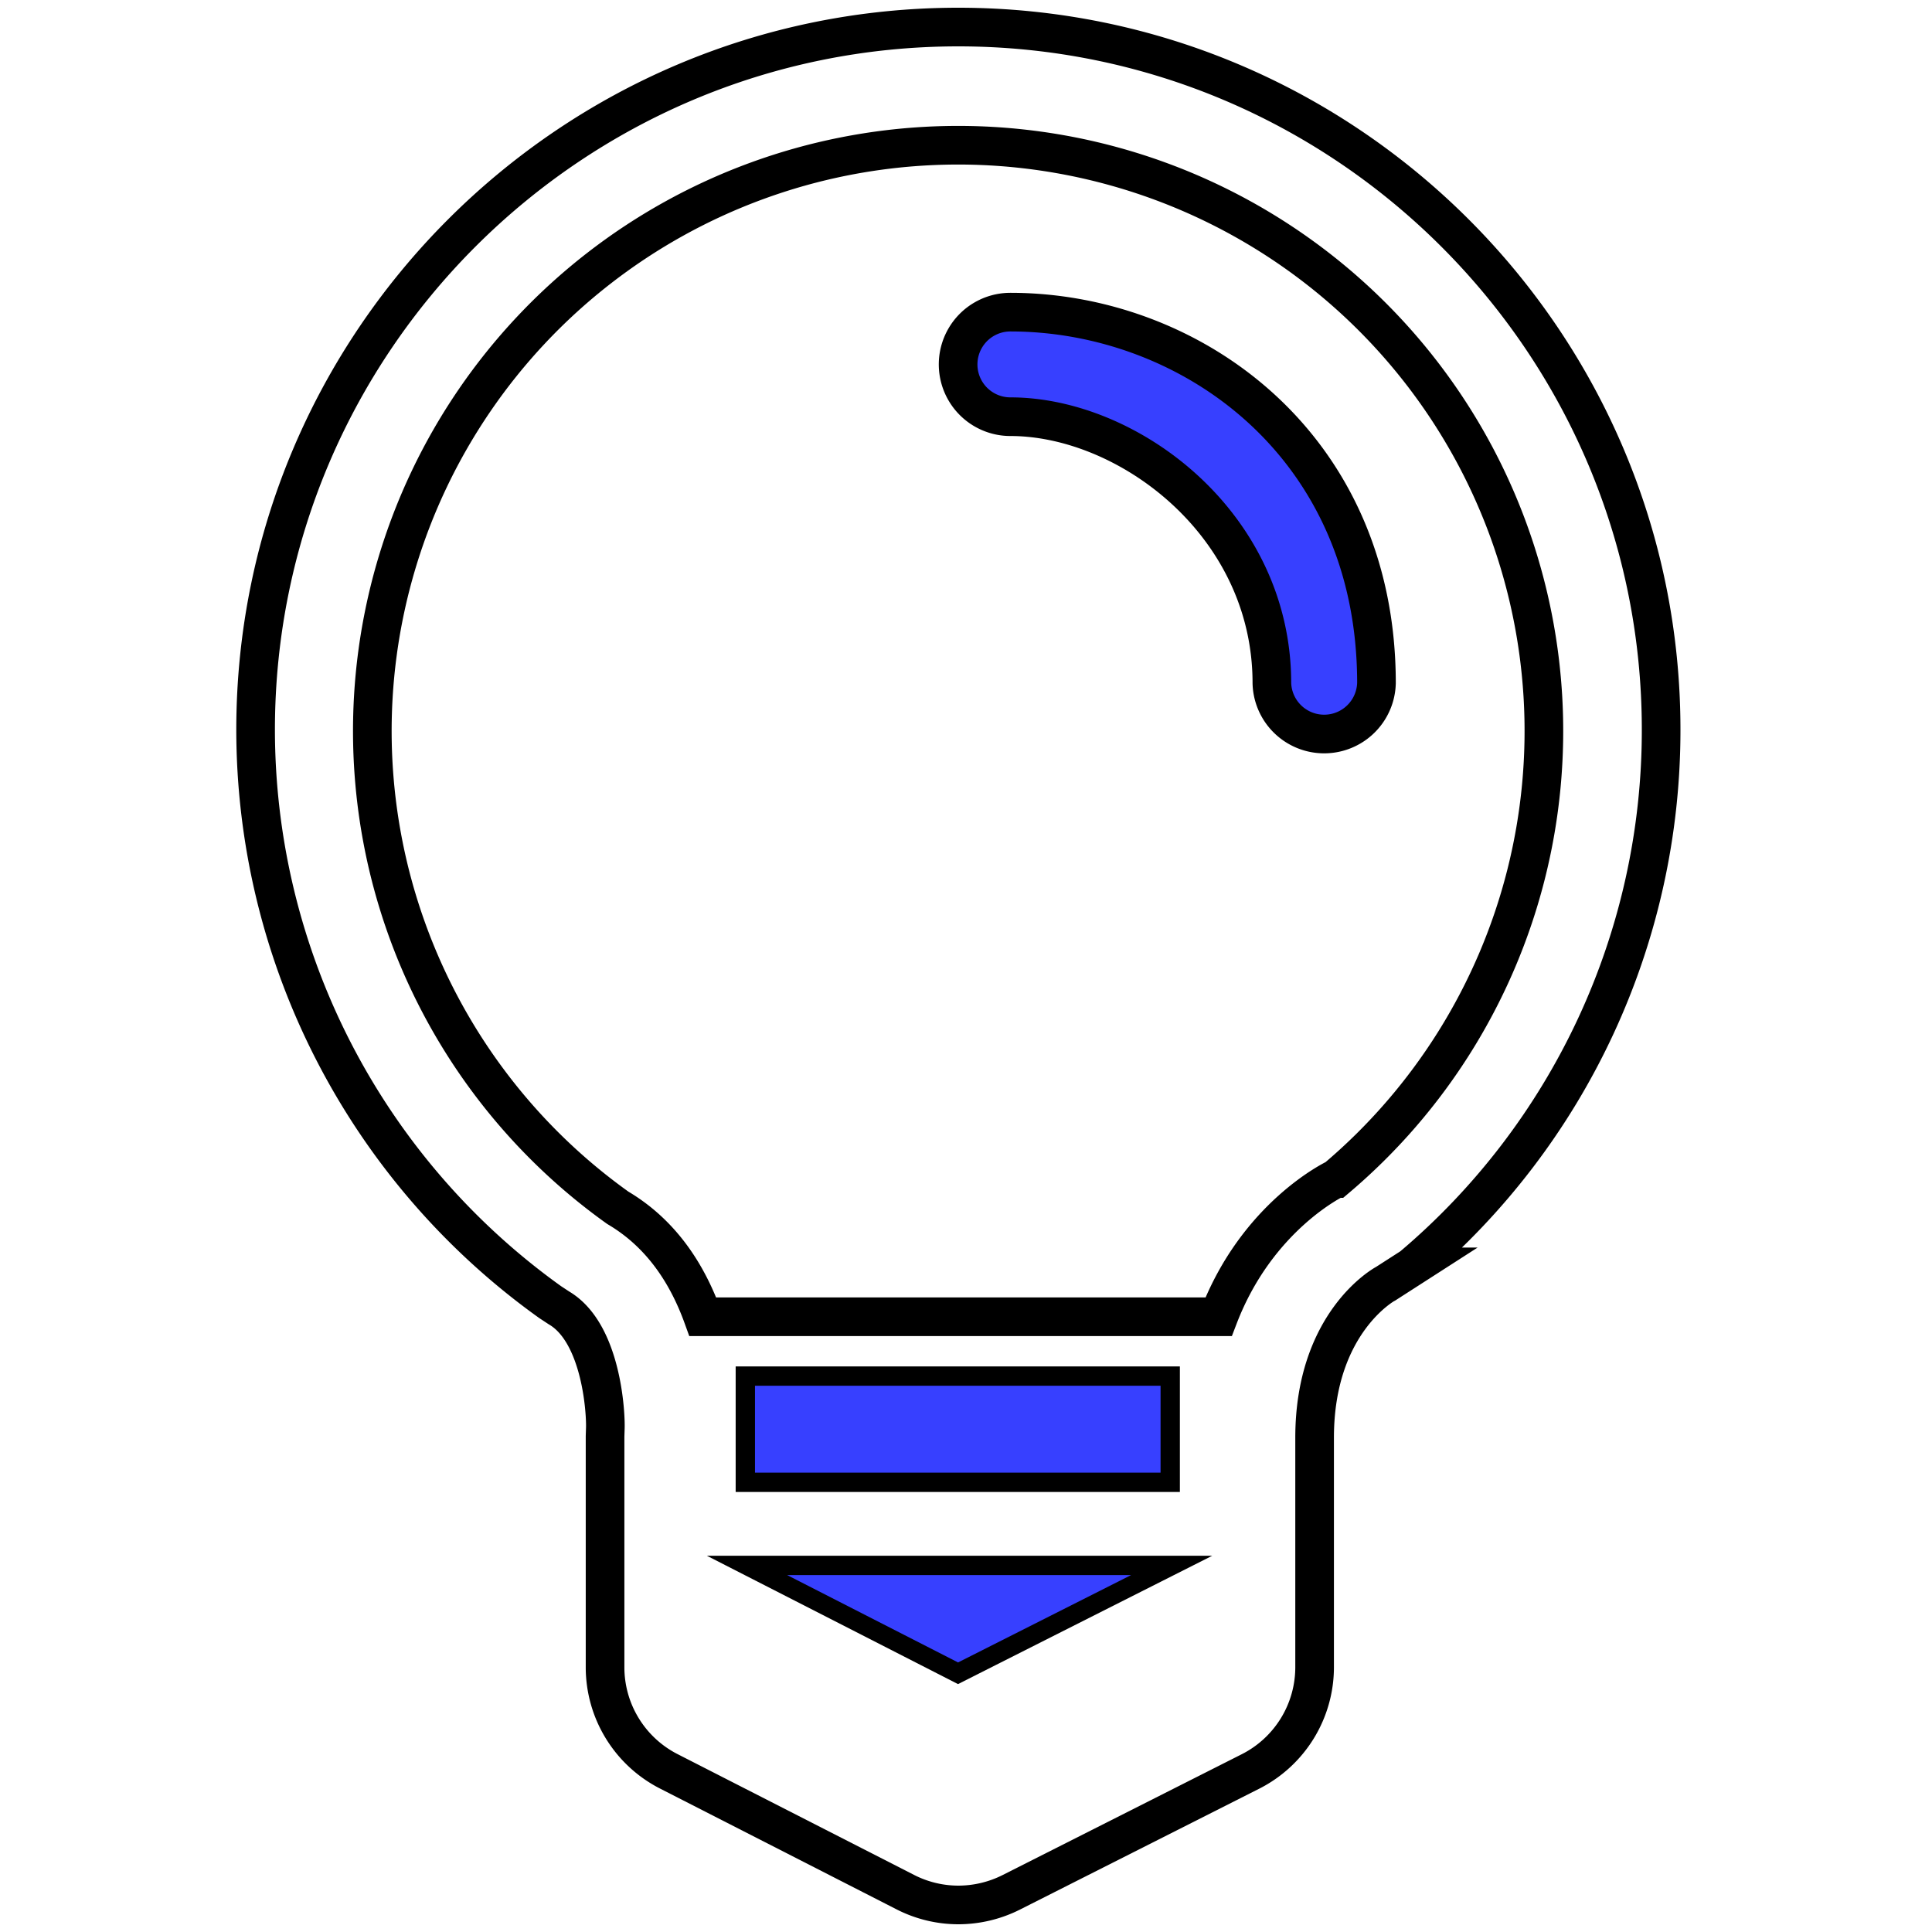 <svg xmlns="http://www.w3.org/2000/svg" viewBox="0 0 500 500"><defs><style>.cls-1{fill:none;}.cls-1,.cls-2,.cls-3,.cls-4{stroke:#000;stroke-miterlimit:10;}.cls-1,.cls-2{stroke-width:10px;}.cls-2,.cls-3,.cls-4{fill:#3740ff;}.cls-3{stroke-linecap:square;}.cls-3,.cls-4{stroke-width:5px;}</style></defs><title>idea-codea</title><g id="Capa_1" data-name="Capa 1"><path class="cls-1" d="M248,7C147.73,7,66.15,88.59,66.15,188.9A182.29,182.29,0,0,0,142.4,337l2.25,1.48c11.11,6.51,12.19,27.51,12,31.36l-.06,1.89v59.71a30.24,30.24,0,0,0,16.53,27l61.15,31.23A30.15,30.15,0,0,0,248,493a30.57,30.57,0,0,0,13.68-3.25l61.91-31.28a30.25,30.25,0,0,0,16.63-27.05V372.07c0-29.94,18.27-39.82,18.45-39.89l6.72-4.32a181.69,181.69,0,0,0,64.51-139C429.93,88.59,348.33,7,248,7Zm97.75,298s-20.31,9.5-30.38,35.78H181.89c-3.79-10.49-10.31-21.3-22-28.2A151.6,151.6,0,1,1,345.78,305Z"/><path class="cls-2" d="M261.49,80.78a13.53,13.53,0,1,0,0,27.06c30.44,0,67.67,27.71,67.67,68.95a13.54,13.54,0,0,0,27.07,0C356.23,115,308,80.78,261.49,80.78Z"/></g><g id="Capa_3" data-name="Capa 3"><polygon class="cls-3" points="247.94 433.04 193.33 405.13 303.22 405.13 247.94 433.04"/></g><g id="Capa_2" data-name="Capa 2"><rect class="cls-4" x="192.89" y="356.13" width="109.96" height="27.49"/></g></svg>